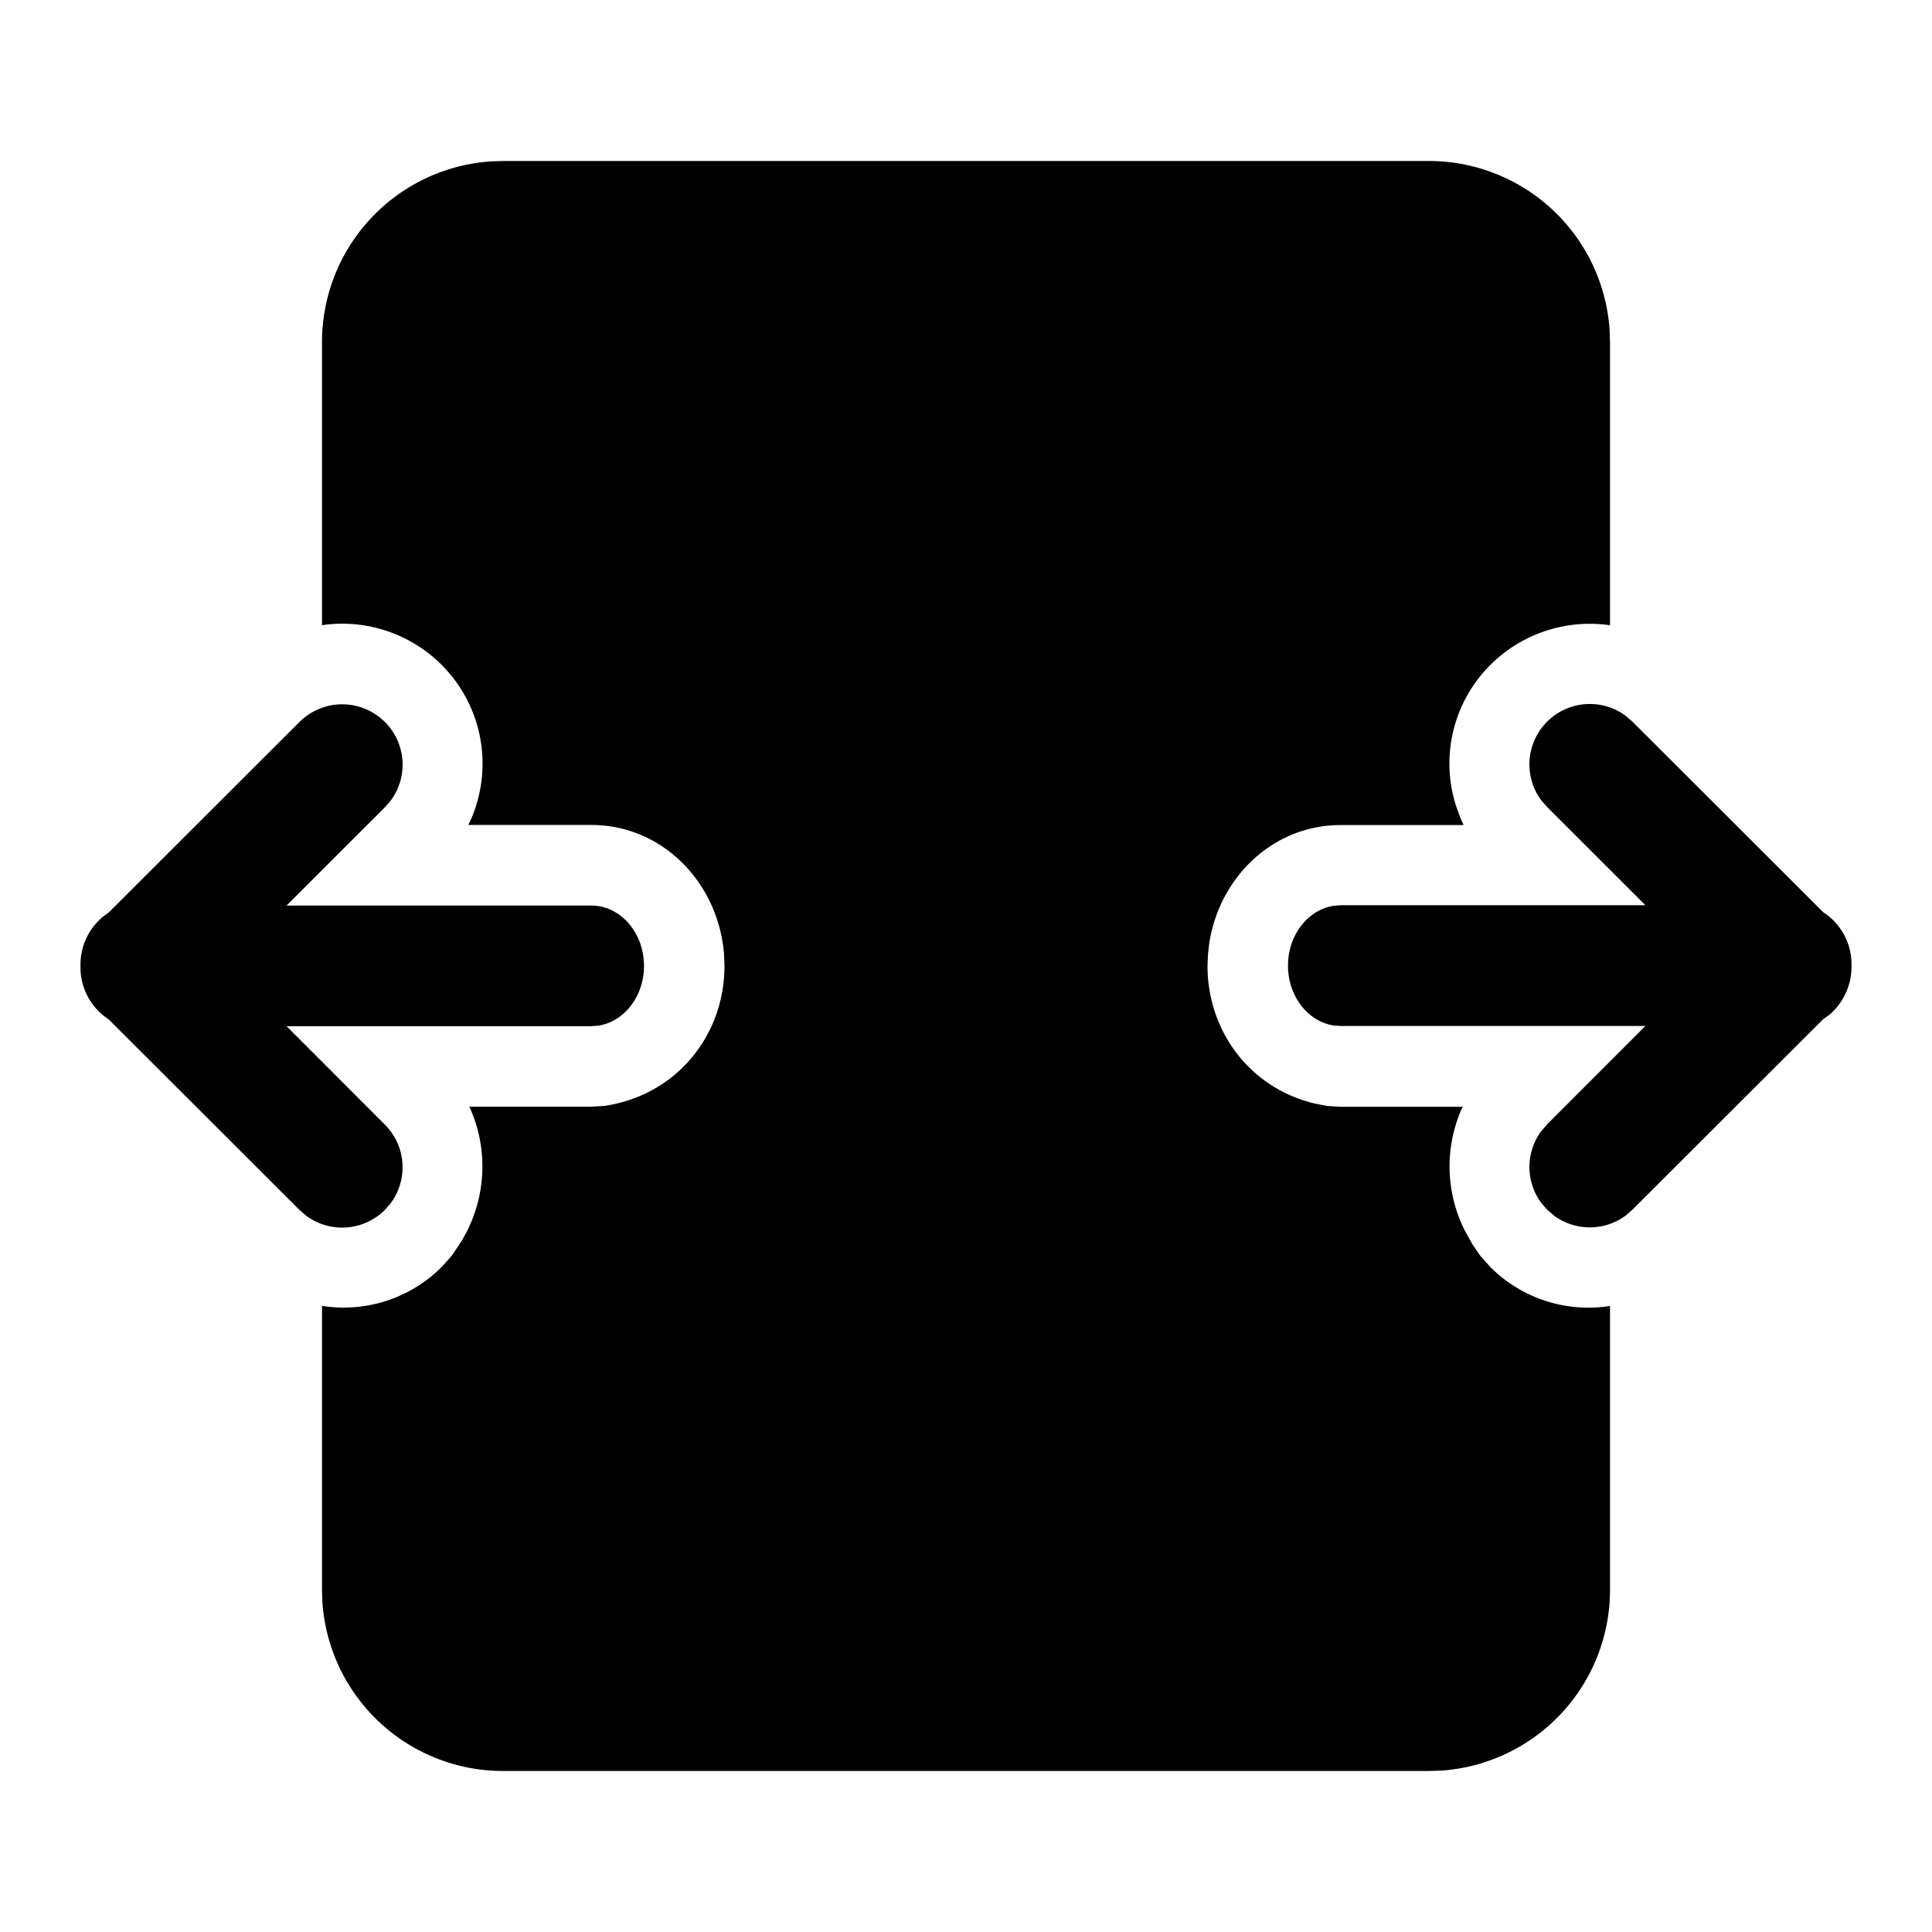 <svg xmlns="http://www.w3.org/2000/svg" width="24" height="24" viewBox="0 0 24 24"><path d="M17.75 2a2.25 2.25 0 0 1 2.245 2.096L20 4.25v3.517a1.748 1.748 0 0 0-1.488.495 1.728 1.728 0 0 0-.427 1.742l.055.153.042.092h-1.525c-.848 0-1.505.65-1.634 1.459l-.017.144-.006.147c0 .799.514 1.513 1.333 1.71l.157.03.166.01h1.515l-.017.034a1.769 1.769 0 0 0 .047 1.512l.09.162.098.143.123.138a1.72 1.72 0 0 0 1.488.485v3.527a2.25 2.25 0 0 1-2.096 2.245L17.75 22H6.25a2.25 2.25 0 0 1-2.245-2.096L4 19.75v-3.528a1.718 1.718 0 0 0 1.488-.485l.123-.137.097-.143a1.785 1.785 0 0 0 .138-1.675l-.017-.034h1.515l.166-.01c.91-.138 1.49-.89 1.49-1.74l-.006-.147c-.07-.875-.754-1.603-1.65-1.603H5.818l.042-.092a1.735 1.735 0 0 0-.372-1.895A1.747 1.747 0 0 0 4 7.766V4.25a2.25 2.25 0 0 1 2.096-2.245L6.25 2h11.5ZM4.781 8.968a.75.75 0 0 1 .073.977l-.073.084-1.221 1.22h3.784c.362 0 .656.335.656.75 0 .379-.247.693-.567.742l-.09.007H3.56l1.221 1.222a.75.75 0 0 1 .073.976l-.073.084a.75.75 0 0 1-.976.073l-.085-.073-2.37-2.367A.77.77 0 0 1 1 12a.77.77 0 0 1 .35-.664l2.37-2.367a.75.75 0 0 1 1.061 0Zm14.438-.003a.75.75 0 0 1 .976-.073l.084.073 2.37 2.367a.77.77 0 0 1 .351.664.786.786 0 0 1-.276.611l-.075.053-2.37 2.367-.084.073a.75.75 0 0 1-.882.007l-.094-.08-.073-.084a.75.75 0 0 1-.007-.882l.08-.094 1.221-1.222h-3.784l-.089-.006c-.32-.05-.567-.364-.567-.744s.247-.693.567-.743l.09-.007h3.783l-1.221-1.22-.073-.083a.75.75 0 0 1 .073-.977Z"/></svg>
